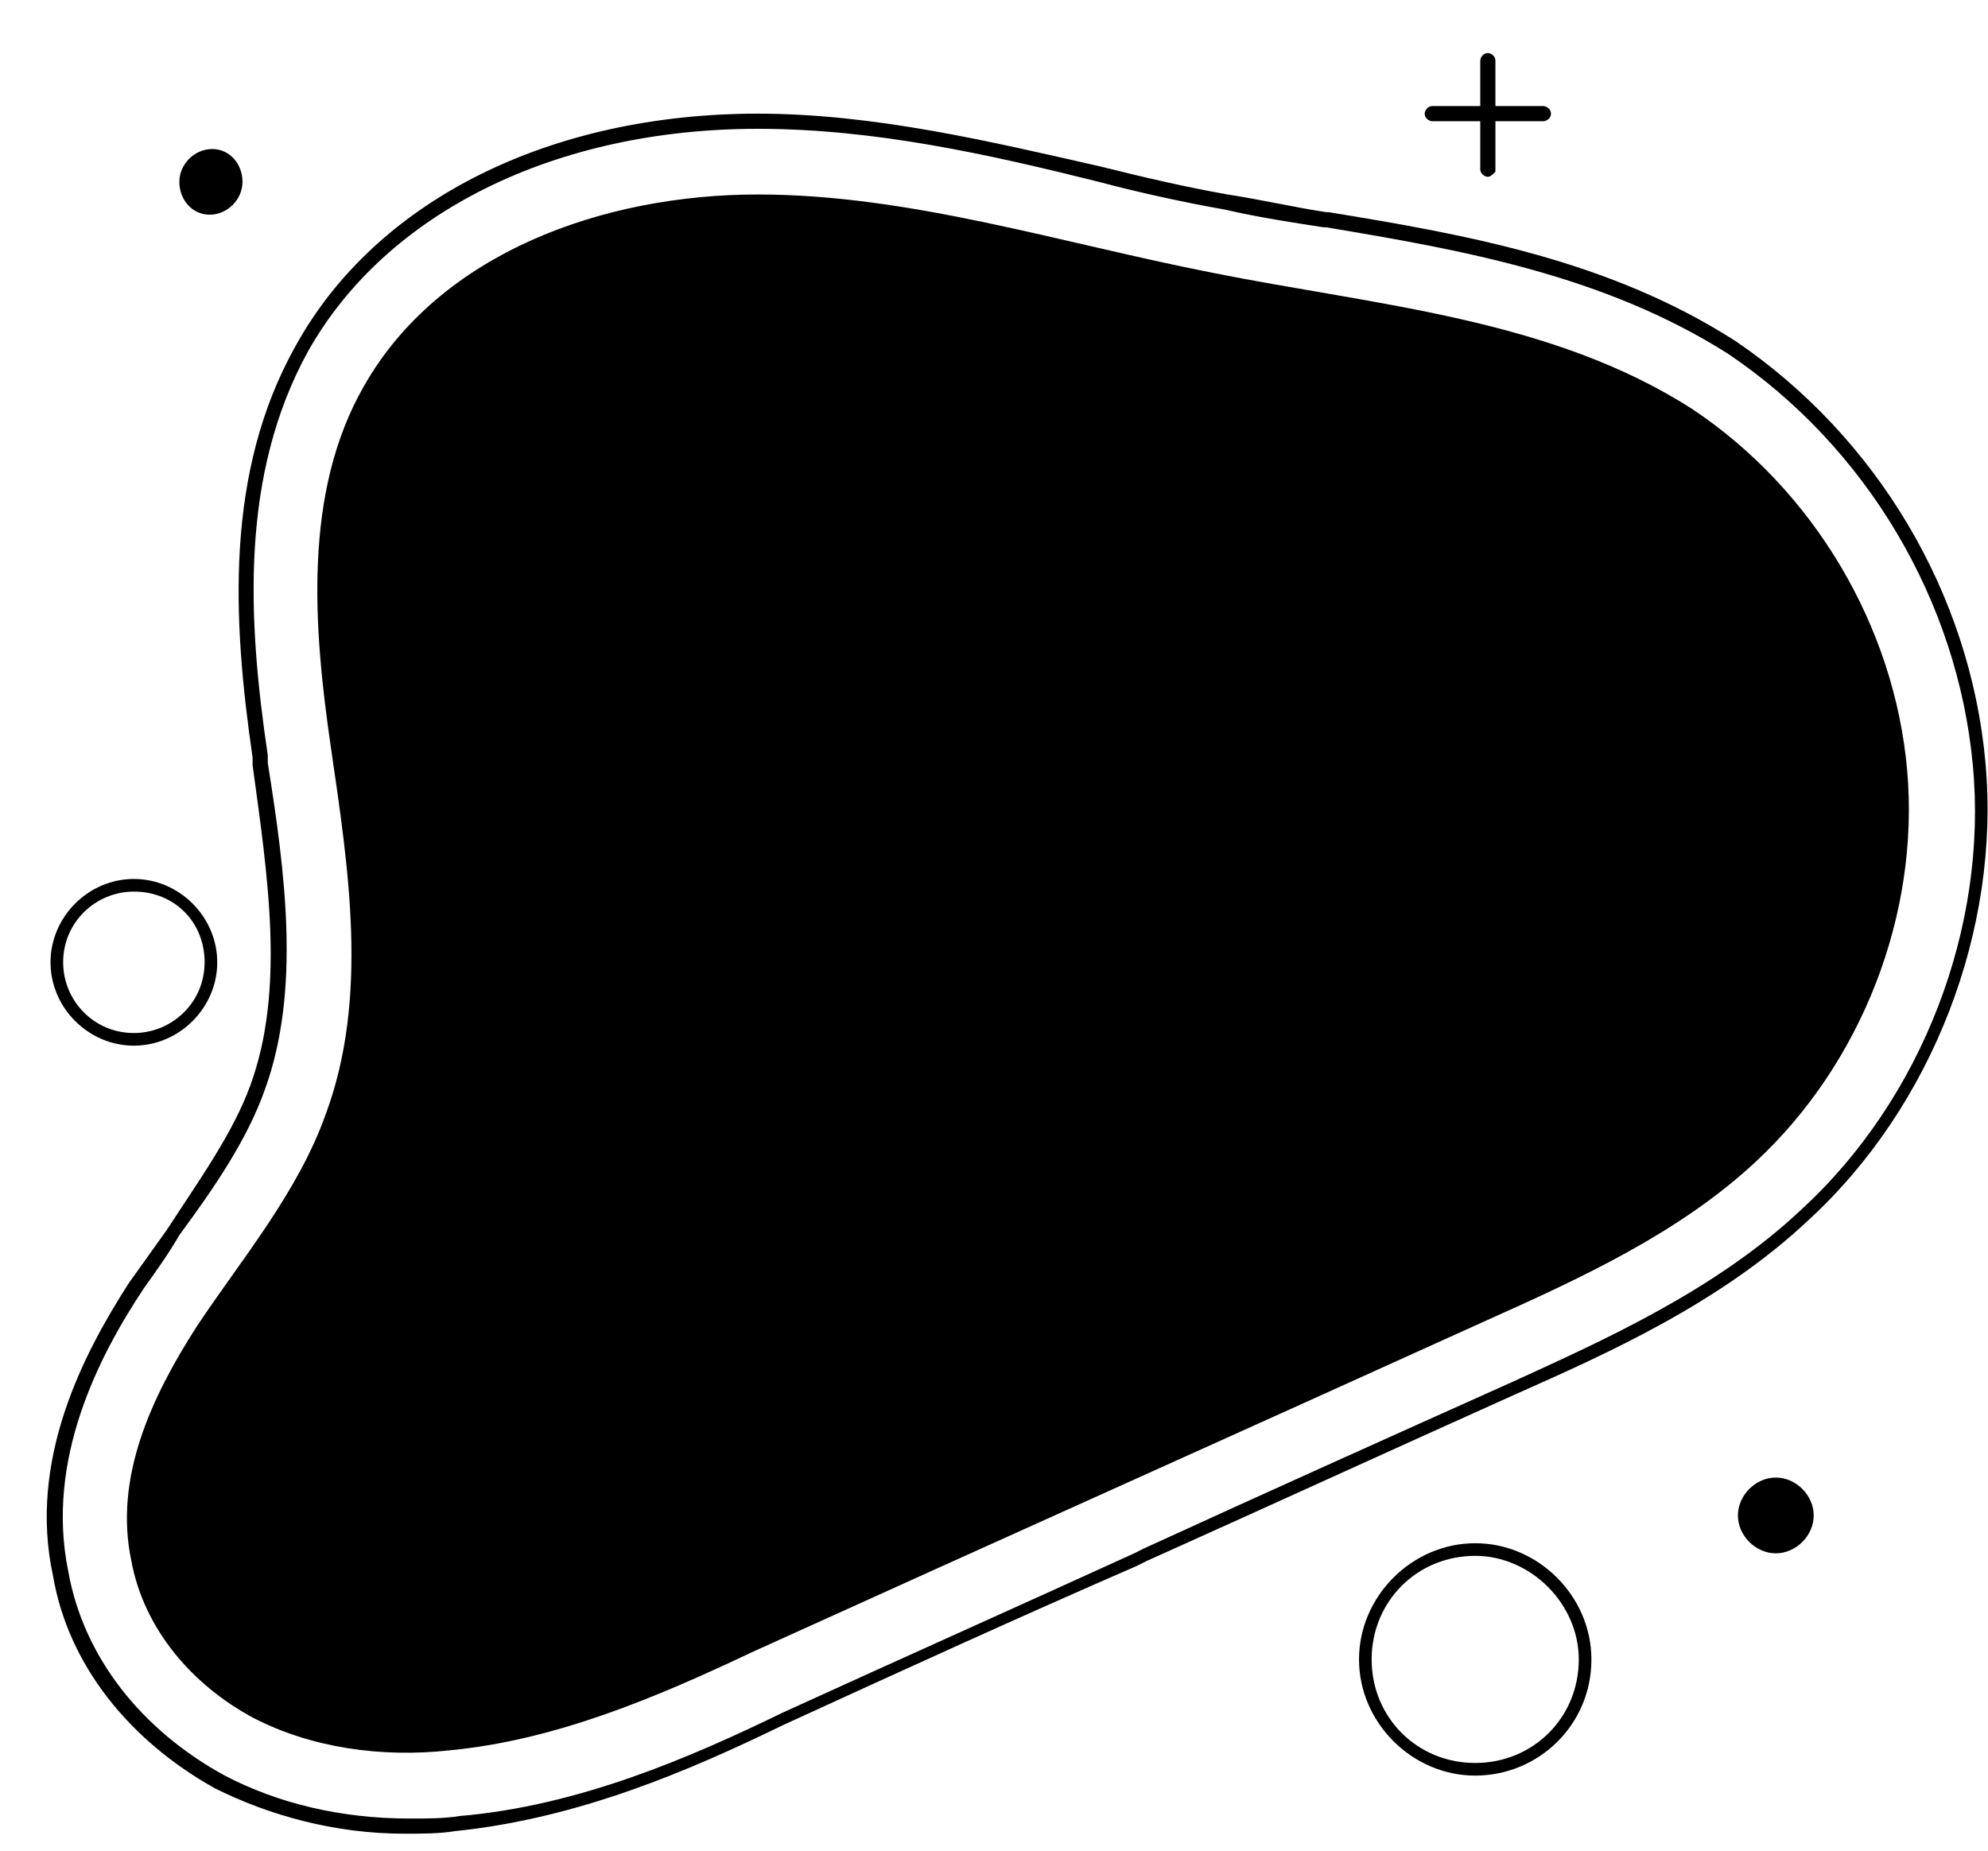 <svg xmlns="http://www.w3.org/2000/svg" viewBox="0 0 78.7 73.3" style="enable-background:new 0 0 78.7 73.3" xml:space="preserve"><path d="M5.3 41.4c1.8 0 3.3-1.5 3.3-3.3s-1.5-3.3-3.3-3.3S2 36.3 2 38.1s1.5 3.3 3.3 3.3zm0-6.1c1.6 0 2.8 1.2 2.8 2.8s-1.3 2.8-2.8 2.8c-1.6 0-2.8-1.3-2.8-2.8 0-1.6 1.3-2.8 2.8-2.8zM56.7 4.8h1.9v1.9c0 .2.2.3.3.3.1 0 .2-.1.3-.2v-2h1.9c.1 0 .3-.1.3-.3 0-.2-.2-.3-.3-.3h-1.9V2.4c0-.2-.2-.3-.3-.3-.2 0-.3.2-.3.3v1.8h-1.9c-.2 0-.3.2-.3.3 0 .2.2.3.3.3zM8.3 8.5c.7 0 1.3-.6 1.3-1.3s-.5-1.3-1.2-1.3-1.3.6-1.3 1.3.5 1.3 1.2 1.3zM67 16.2c-5.6-3.6-12.5-4.1-19-5.4-6.1-1.2-12-3.1-18-3.1-6.1 0-12.6 2.3-15.6 7.6-2.4 4.2-2 9.5-1.3 14.3.7 4.8 1.5 9.9-.2 14.5-1.1 3.1-3.3 5.7-5.1 8.4-1.8 2.8-3.3 6-2.6 9.3.5 2.7 2.4 4.9 4.8 6.2 2.3 1.2 5.1 1.6 7.8 1.3 4.2-.4 8.2-2.1 12-3.9 9.7-4.4 19.3-8.7 29-13.1 3.8-1.7 7.7-3.5 10.7-6.3 4.2-3.9 6.5-9.8 6-15.5S71.8 19.4 67 16.2zm-8.6 44.9c-2.5 0-4.6 2.1-4.6 4.6s2.1 4.6 4.6 4.6 4.6-2 4.6-4.6c0-2.5-2.1-4.6-4.6-4.6zm0 8.7c-2.3 0-4.1-1.8-4.1-4.1s1.8-4.1 4.1-4.1c2.2 0 4.1 1.9 4.1 4.1 0 2.3-1.8 4.1-4.1 4.1zm20.2-39.6c-.6-6.7-4.3-12.9-9.9-16.7-5-3.2-10.6-4.2-16.1-5.1h-.1c-1.3-.2-2.6-.5-3.9-.7-1.7-.3-3.4-.7-5-1.1-4.4-1-9-2.1-13.6-2.1-8.2 0-15.1 3.4-18.3 9.2-2.8 5-2.5 10.8-1.7 16.3v.3c.6 4.4 1.3 8.9-.1 12.7-.7 1.9-2 3.7-3.3 5.7l-1.5 2.1c-1.8 2.8-4 7-3 11.6.6 3.5 3 6.5 6.4 8.4 2.2 1.1 4.8 1.8 7.5 1.8.7 0 1.4 0 2-.1 4.9-.5 9.3-2.4 13-4.2 4.8-2.2 9.4-4.3 14-6.3l.4-.2c4.9-2.2 9.7-4.4 14.6-6.6 3.6-1.6 8.1-3.6 11.6-6.9 4.9-4.5 7.6-11.5 7-18.1zm-7.3 17.7c-3.4 3.2-7.9 5.2-11.4 6.8-4.9 2.2-9.8 4.4-14.6 6.6l-.4.2c-4.6 2.1-9.3 4.2-13.9 6.3-3.7 1.8-8.1 3.7-12.8 4.1-.6.1-1.3.1-2 .1-2.7 0-5.2-.6-7.3-1.7-3.3-1.8-5.6-4.7-6.2-8.1-.9-4.4 1.2-8.5 3-11.2.5-.7 1-1.4 1.4-2.1 1.4-1.9 2.7-3.8 3.4-5.8 1.4-3.9.8-8.5.1-12.9v-.3c-.8-5.4-1.1-11.1 1.6-16C15.3 8.4 22 5.1 30 5.1c4.6 0 9.1 1 13.5 2.1 1.5.4 3.3.8 5 1.1 1.3.3 2.6.5 3.9.7h.1c5.4.9 11 1.9 15.9 5 5.5 3.7 9.1 9.8 9.7 16.3.6 6.4-2 13.2-6.8 17.6zm-1 10.6c-.8 0-1.5.7-1.5 1.5s.7 1.5 1.5 1.5 1.5-.7 1.5-1.5-.7-1.5-1.5-1.5z"/></svg>